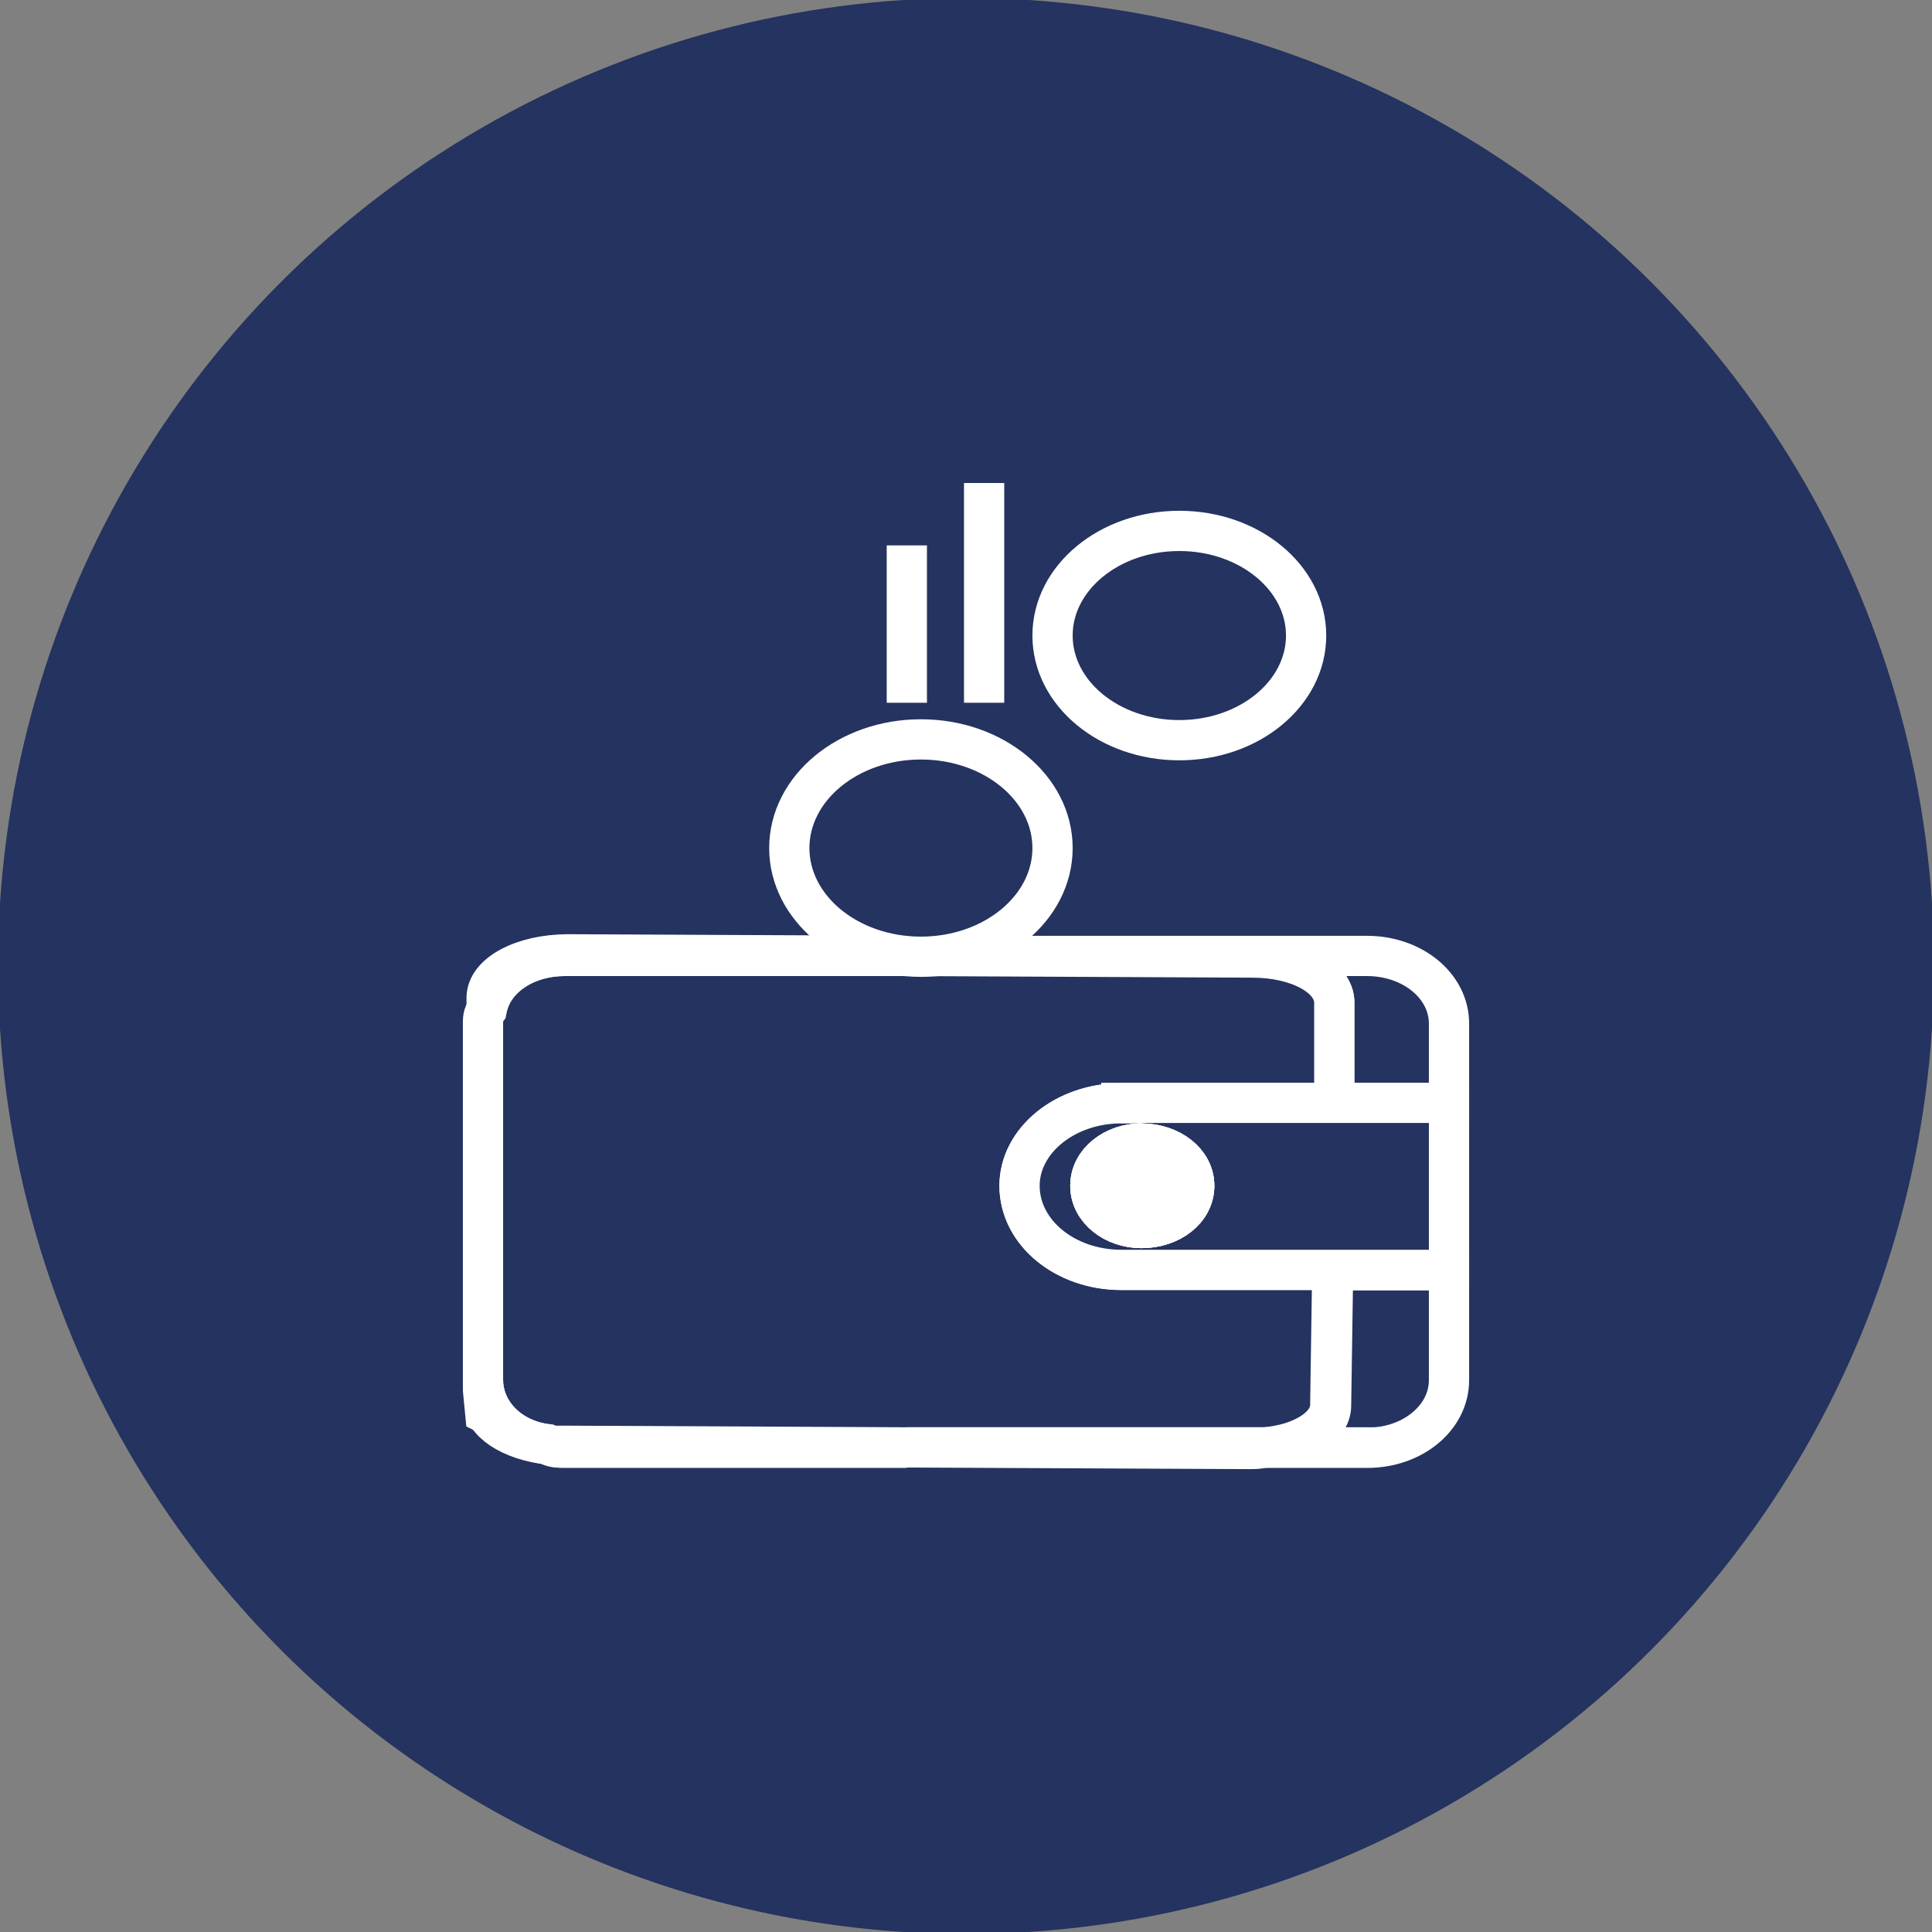 <?xml version="1.0" encoding="utf-8"?>
<!-- Generator: Adobe Illustrator 28.0.0, SVG Export Plug-In . SVG Version: 6.00 Build 0)  -->
<svg version="1.1" id="Layer_1" xmlns="http://www.w3.org/2000/svg" xmlns:xlink="http://www.w3.org/1999/xlink" x="0px" y="0px"
	 viewBox="0 0 48 48" style="enable-background:new 0 0 48 48;" xml:space="preserve">
<rect x="0" y="0" width="48" height="48" fill="#808080" stroke="none"/>
<style type="text/css">
	.st0{fill:#24335F;stroke:#24335F;stroke-width:0.1;stroke-miterlimit:10;}
	.st1{fill:#24335F;stroke:#FFFFFF;stroke-miterlimit:10;}
	.st2{fill:#FFFFFF;stroke:#FFFFFF;stroke-miterlimit:10;}
	.st3{fill:none;stroke:#24335F;stroke-width:1.8;stroke-miterlimit:10;}
</style>
<circle class="st0" cx="24" cy="24" r="24"/>
<path class="st1" d="M29.67,29.46c0,0.6-0.59,1.05-1.31,1.05c-0.68,0-1.27-0.45-1.27-1.05c0-0.6,0.59-1.05,1.27-1.05
	C29.08,28.42,29.67,28.87,29.67,29.46z"/>
<path class="st1" d="M14.03,35.93l8.5,0.04h-8.5c-0.14,0-0.27,0-0.41-0.07C13.76,35.93,13.9,35.93,14.03,35.93z"/>
<path class="st1" d="M36,25.43v1.98h-2.85v-2.5c0-0.63-0.9-1.12-2.03-1.12l-8.5-0.04h11.34C35.1,23.75,36,24.5,36,25.43z"/>
<path class="st1" d="M36,31.56v2.73c0,0.93-0.9,1.68-2.03,1.68h-2.53c0.95-0.07,1.63-0.52,1.63-1.05l0.05-3.36H36z"/>
<path class="st1" d="M29.67,29.46c0,0.6-0.59,1.05-1.31,1.05c-0.68,0-1.27-0.45-1.27-1.05c0-0.6,0.59-1.05,1.27-1.05
	C29.08,28.42,29.67,28.87,29.67,29.46z"/>
<path class="st1" d="M25.33,29.46c0,1.16,1.13,2.09,2.53,2.09h5.24l-0.05,3.36c0,0.52-0.68,0.97-1.63,1.05h-8.9l-8.5-0.04h-0.18
	c-0.09,0-0.14,0-0.23-0.04C12.68,35.78,12,35.1,12,34.28v-8.85c0-0.11,0-0.22,0.09-0.34c0.14-0.78,0.95-1.34,1.94-1.34h8.59
	l8.5,0.04c1.13,0,2.03,0.49,2.03,1.12v2.5h-5.29C26.46,27.41,25.33,28.34,25.33,29.46z"/>
<path class="st1" d="M13.63,35.89C12.68,35.78,12,35.33,12,34.8v-0.52C12,35.1,12.68,35.78,13.63,35.89z"/>
<path class="st1" d="M22.62,23.75h-8.59c-0.99,0-1.81,0.56-1.94,1.34v-0.3c0-0.6,0.9-1.08,2.03-1.08L22.62,23.75z"/>
<path class="st1" d="M22.53,35.96h8.9C31.3,36,31.16,36,31.03,36L22.53,35.96z"/>
<path class="st1" d="M29.67,29.46c0,0.6-0.59,1.05-1.31,1.05c-0.68,0-1.27-0.45-1.27-1.05c0-0.6,0.59-1.05,1.27-1.05
	C29.08,28.42,29.67,28.87,29.67,29.46z"/>
<path class="st1" d="M27.86,27.41c-1.4,0-2.53,0.93-2.53,2.05c0,1.16,1.13,2.09,2.53,2.09H36v-4.15H27.86z M28.36,30.51
	c-0.68,0-1.27-0.45-1.27-1.05c0-0.6,0.59-1.05,1.27-1.05c0.72,0,1.31,0.45,1.31,1.05C29.67,30.06,29.08,30.51,28.36,30.51z"/>
<path class="st1" d="M29.67,29.46c0,0.6-0.59,1.05-1.31,1.05c-0.68,0-1.27-0.45-1.27-1.05c0-0.6,0.59-1.05,1.27-1.05
	C29.08,28.42,29.67,28.87,29.67,29.46z"/>
<path class="st2" d="M29.67,29.46c0,0.6-0.59,1.05-1.31,1.05c-0.68,0-1.27-0.45-1.27-1.05c0-0.6,0.59-1.05,1.27-1.05
	C29.08,28.42,29.67,28.87,29.67,29.46z"/>
<ellipse class="st1" cx="22.88" cy="21.07" rx="3.27" ry="2.7"/>
<ellipse class="st1" cx="29.3" cy="15.79" rx="3.15" ry="2.6"/>
<line class="st1" x1="24.45" y1="12" x2="24.45" y2="17.46"/>
<line class="st1" x1="22.53" y1="13.55" x2="22.53" y2="17.46"/>
<line class="st3" x1="10.44" y1="32.93" x2="10.78" y2="36.47"/>
</svg>
